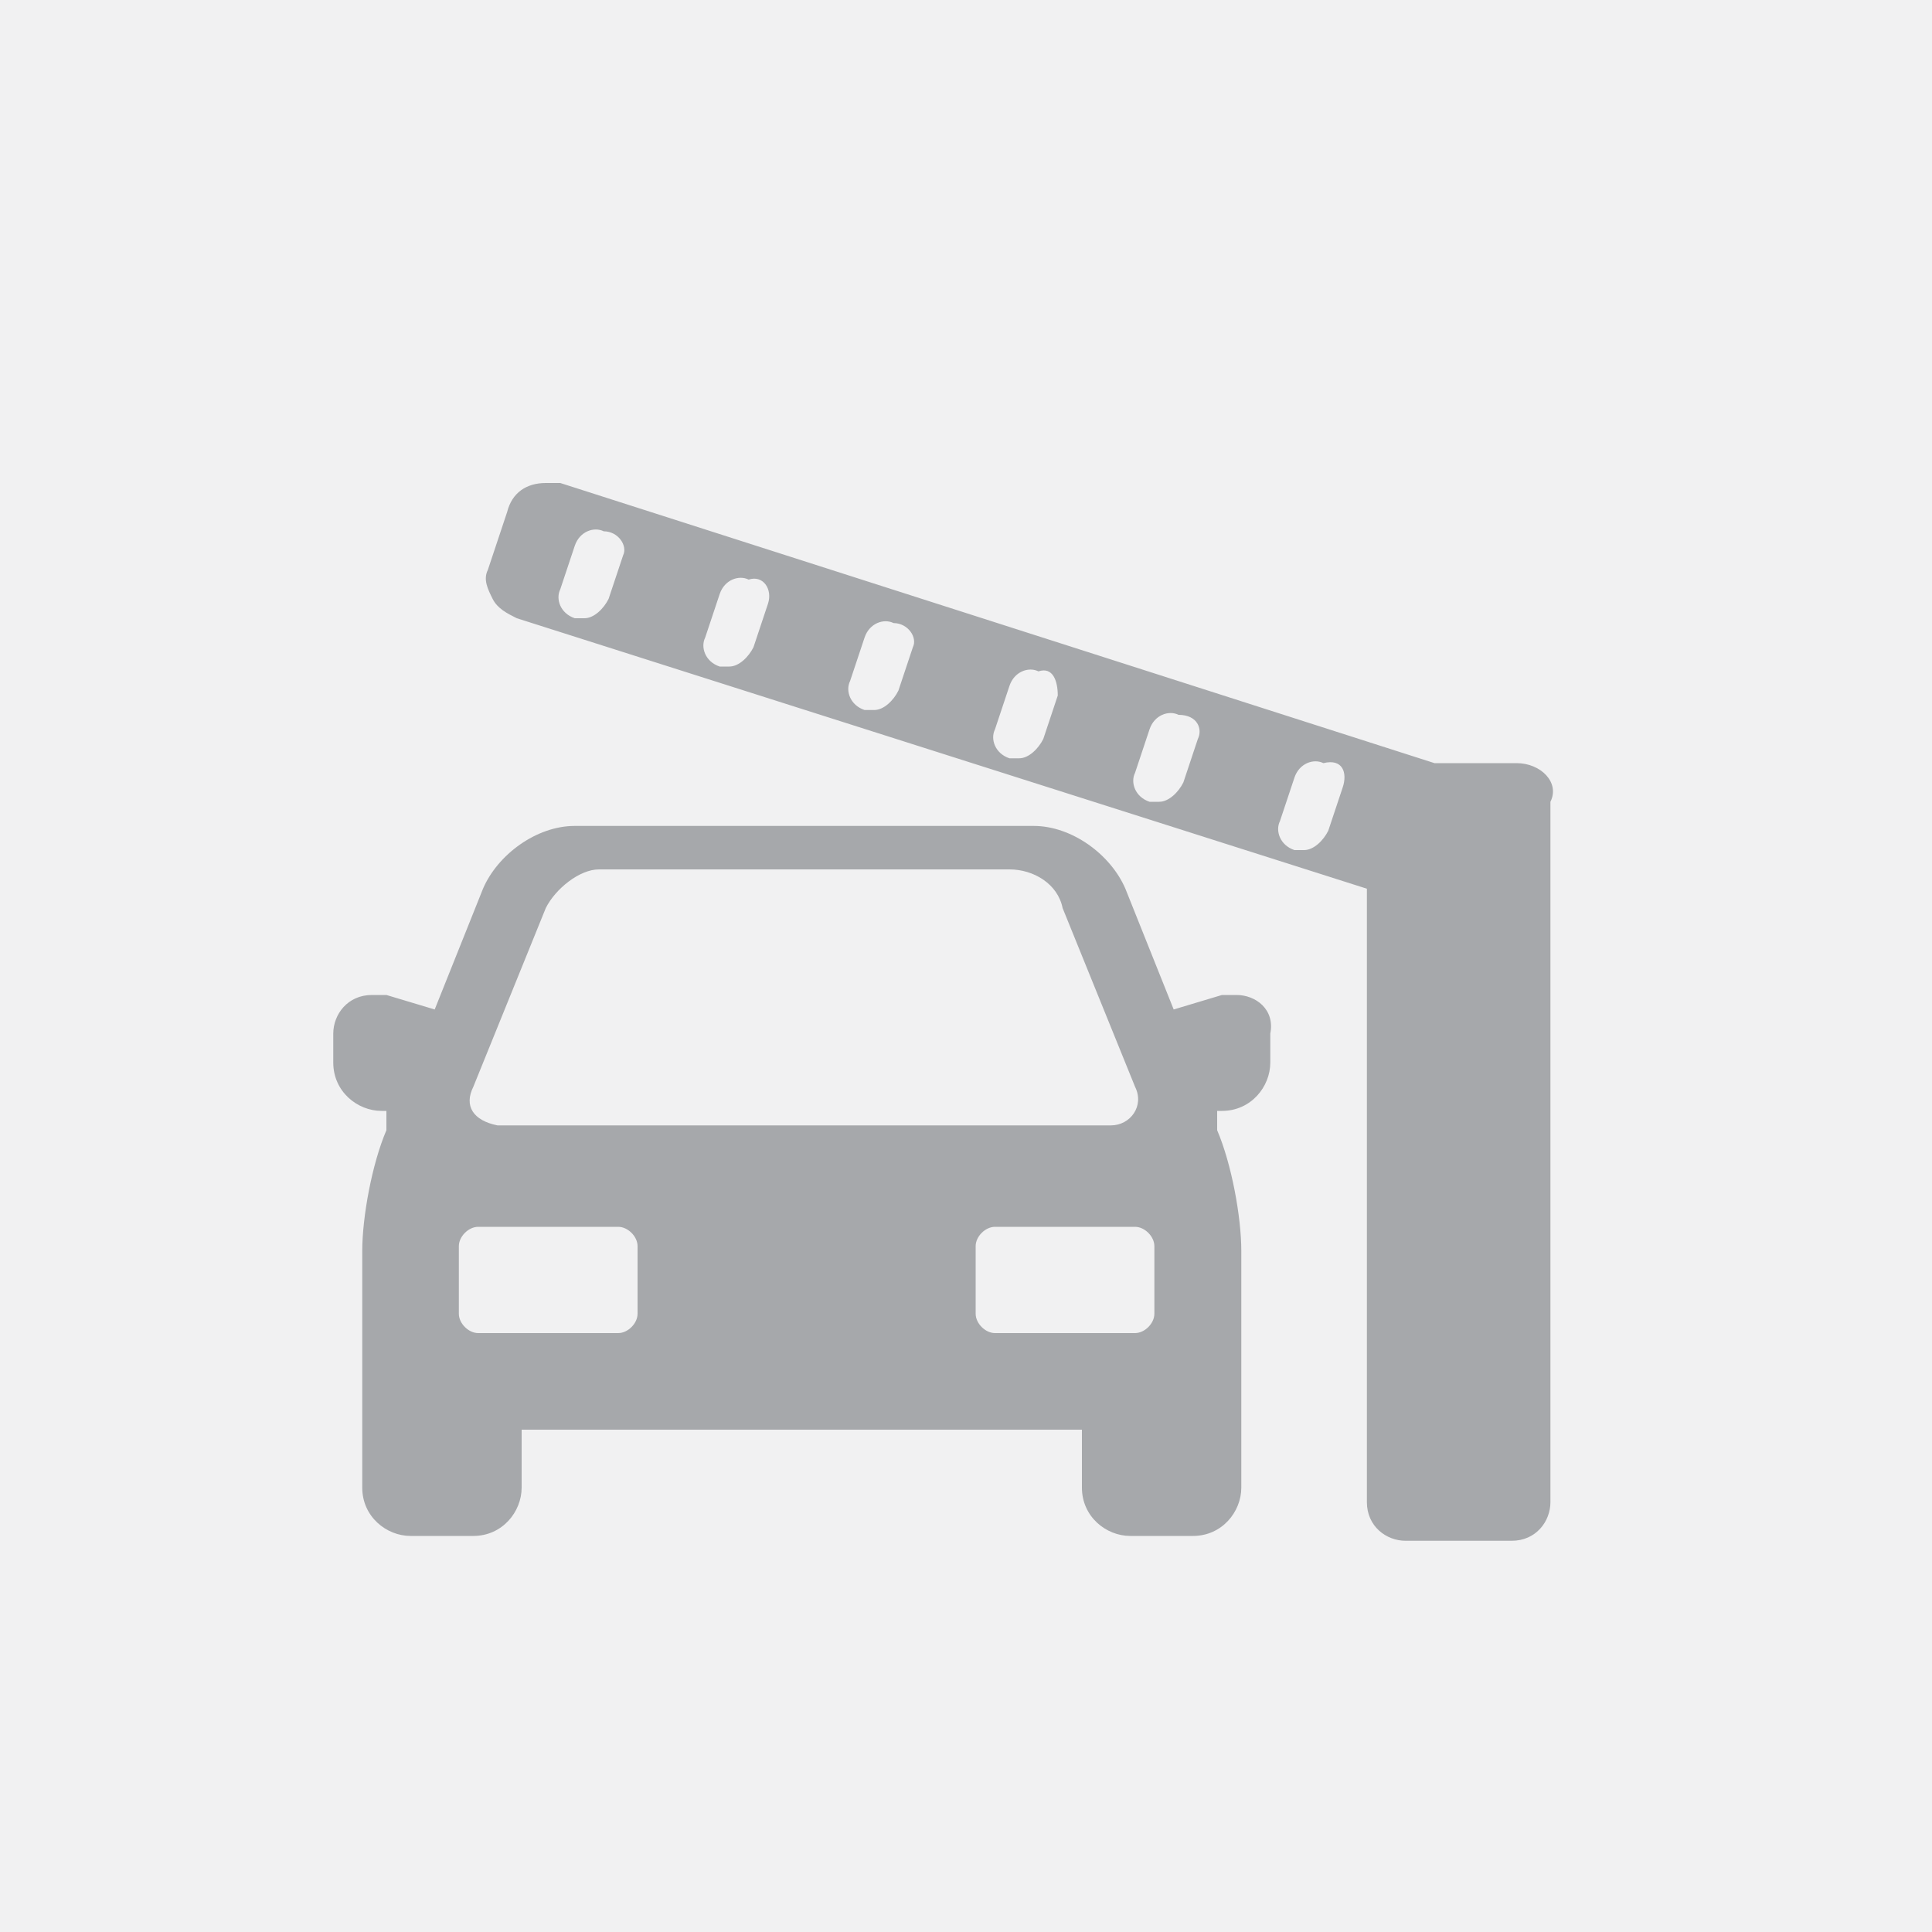 <!-- Generator: Adobe Illustrator 18.1.1, SVG Export Plug-In  -->
<svg version="1.1"
   xmlns="http://www.w3.org/2000/svg" xmlns:xlink="http://www.w3.org/1999/xlink" xmlns:a="http://ns.adobe.com/AdobeSVGViewerExtensions/3.0/"
   x="0px" y="0px" width="40px" height="40px" viewBox="0 0 40 40" enable-background="new 0 0 40 40" xml:space="preserve">
<defs>
</defs>
<g>
  <rect y="0" fill="#F1F1F2" width="40" height="40"/>
</g>
<g>
  <path fill="#A6A8AB" d="M25.6,20.6c-0.1,0-0.2,0-0.3,0l-1,0.3l-1-2.5c-0.3-0.7-1.1-1.3-1.9-1.3h-9.5c-0.8,0-1.6,0.6-1.9,1.3l-1,2.5
    l-1-0.3c-0.1,0-0.2,0-0.3,0c-0.5,0-0.8,0.4-0.8,0.8V22c0,0.6,0.5,1,1,1h0.1L8,23.4c-0.3,0.7-0.5,1.8-0.5,2.5v4.9c0,0.6,0.5,1,1,1
    h1.3c0.6,0,1-0.5,1-1v-1.2h11.6v1.2c0,0.6,0.5,1,1,1h1.3c0.6,0,1-0.5,1-1v-4.9c0-0.7-0.2-1.8-0.5-2.5L25.2,23h0.1c0.6,0,1-0.5,1-1
    v-0.6C26.4,20.9,26,20.6,25.6,20.6z M9.8,22.5l1.5-3.7c0.2-0.4,0.7-0.8,1.1-0.8h8.5c0.5,0,1,0.3,1.1,0.8l1.5,3.7
    c0.2,0.4-0.1,0.8-0.5,0.8H10.3C9.8,23.2,9.6,22.9,9.8,22.5z M13.2,27.2c0,0.2-0.2,0.4-0.4,0.4H9.9c-0.2,0-0.4-0.2-0.4-0.4v-1.4
    c0-0.2,0.2-0.4,0.4-0.4h2.9c0.2,0,0.4,0.2,0.4,0.4L13.2,27.2L13.2,27.2z M23.9,27.2c0,0.2-0.2,0.4-0.4,0.4h-2.9
    c-0.2,0-0.4-0.2-0.4-0.4v-1.4c0-0.2,0.2-0.4,0.4-0.4h2.9c0.2,0,0.4,0.2,0.4,0.4V27.2z"/>
  <path fill="#A6A8AB" d="M31.4,15.8h-1.7L11.6,10c-0.1,0-0.2,0-0.3,0c-0.4,0-0.7,0.2-0.8,0.6l-0.4,1.2c-0.1,0.2,0,0.4,0.1,0.6
    c0.1,0.2,0.3,0.3,0.5,0.4l17.6,5.6v12.7c0,0.5,0.4,0.8,0.8,0.8h2.2c0.5,0,0.8-0.4,0.8-0.8V16.6C32.3,16.2,31.9,15.8,31.4,15.8z
     M12.9,11.5l-0.3,0.9c-0.1,0.2-0.3,0.4-0.5,0.4c-0.1,0-0.1,0-0.2,0c-0.3-0.1-0.4-0.4-0.3-0.6l0.3-0.9c0.1-0.3,0.4-0.4,0.6-0.3
    C12.8,11,13,11.3,12.9,11.5z M15.9,12.5l-0.3,0.9c-0.1,0.2-0.3,0.4-0.5,0.4c-0.1,0-0.1,0-0.2,0c-0.3-0.1-0.4-0.4-0.3-0.6l0.3-0.9
    c0.1-0.3,0.4-0.4,0.6-0.3C15.8,11.9,16,12.2,15.9,12.5z M18.9,13.4l-0.3,0.9c-0.1,0.2-0.3,0.4-0.5,0.4c-0.1,0-0.1,0-0.2,0
    c-0.3-0.1-0.4-0.4-0.3-0.6l0.3-0.9c0.1-0.3,0.4-0.4,0.6-0.3C18.8,12.9,19,13.2,18.9,13.4z M21.9,14.4l-0.3,0.9
    c-0.1,0.2-0.3,0.4-0.5,0.4c-0.1,0-0.1,0-0.2,0c-0.3-0.1-0.4-0.4-0.3-0.6l0.3-0.9c0.1-0.3,0.4-0.4,0.6-0.3
    C21.8,13.8,21.9,14.1,21.9,14.4z M24.8,15.3l-0.3,0.9c-0.1,0.2-0.3,0.4-0.5,0.4c-0.1,0-0.1,0-0.2,0c-0.3-0.1-0.4-0.4-0.3-0.6
    l0.3-0.9c0.1-0.3,0.4-0.4,0.6-0.3C24.8,14.8,24.9,15.1,24.8,15.3z M27.8,16.3l-0.3,0.9c-0.1,0.2-0.3,0.4-0.5,0.4
    c-0.1,0-0.1,0-0.2,0c-0.3-0.1-0.4-0.4-0.3-0.6l0.3-0.9c0.1-0.3,0.4-0.4,0.6-0.3C27.8,15.7,27.9,16,27.8,16.3z"/>
</g>
</svg>
